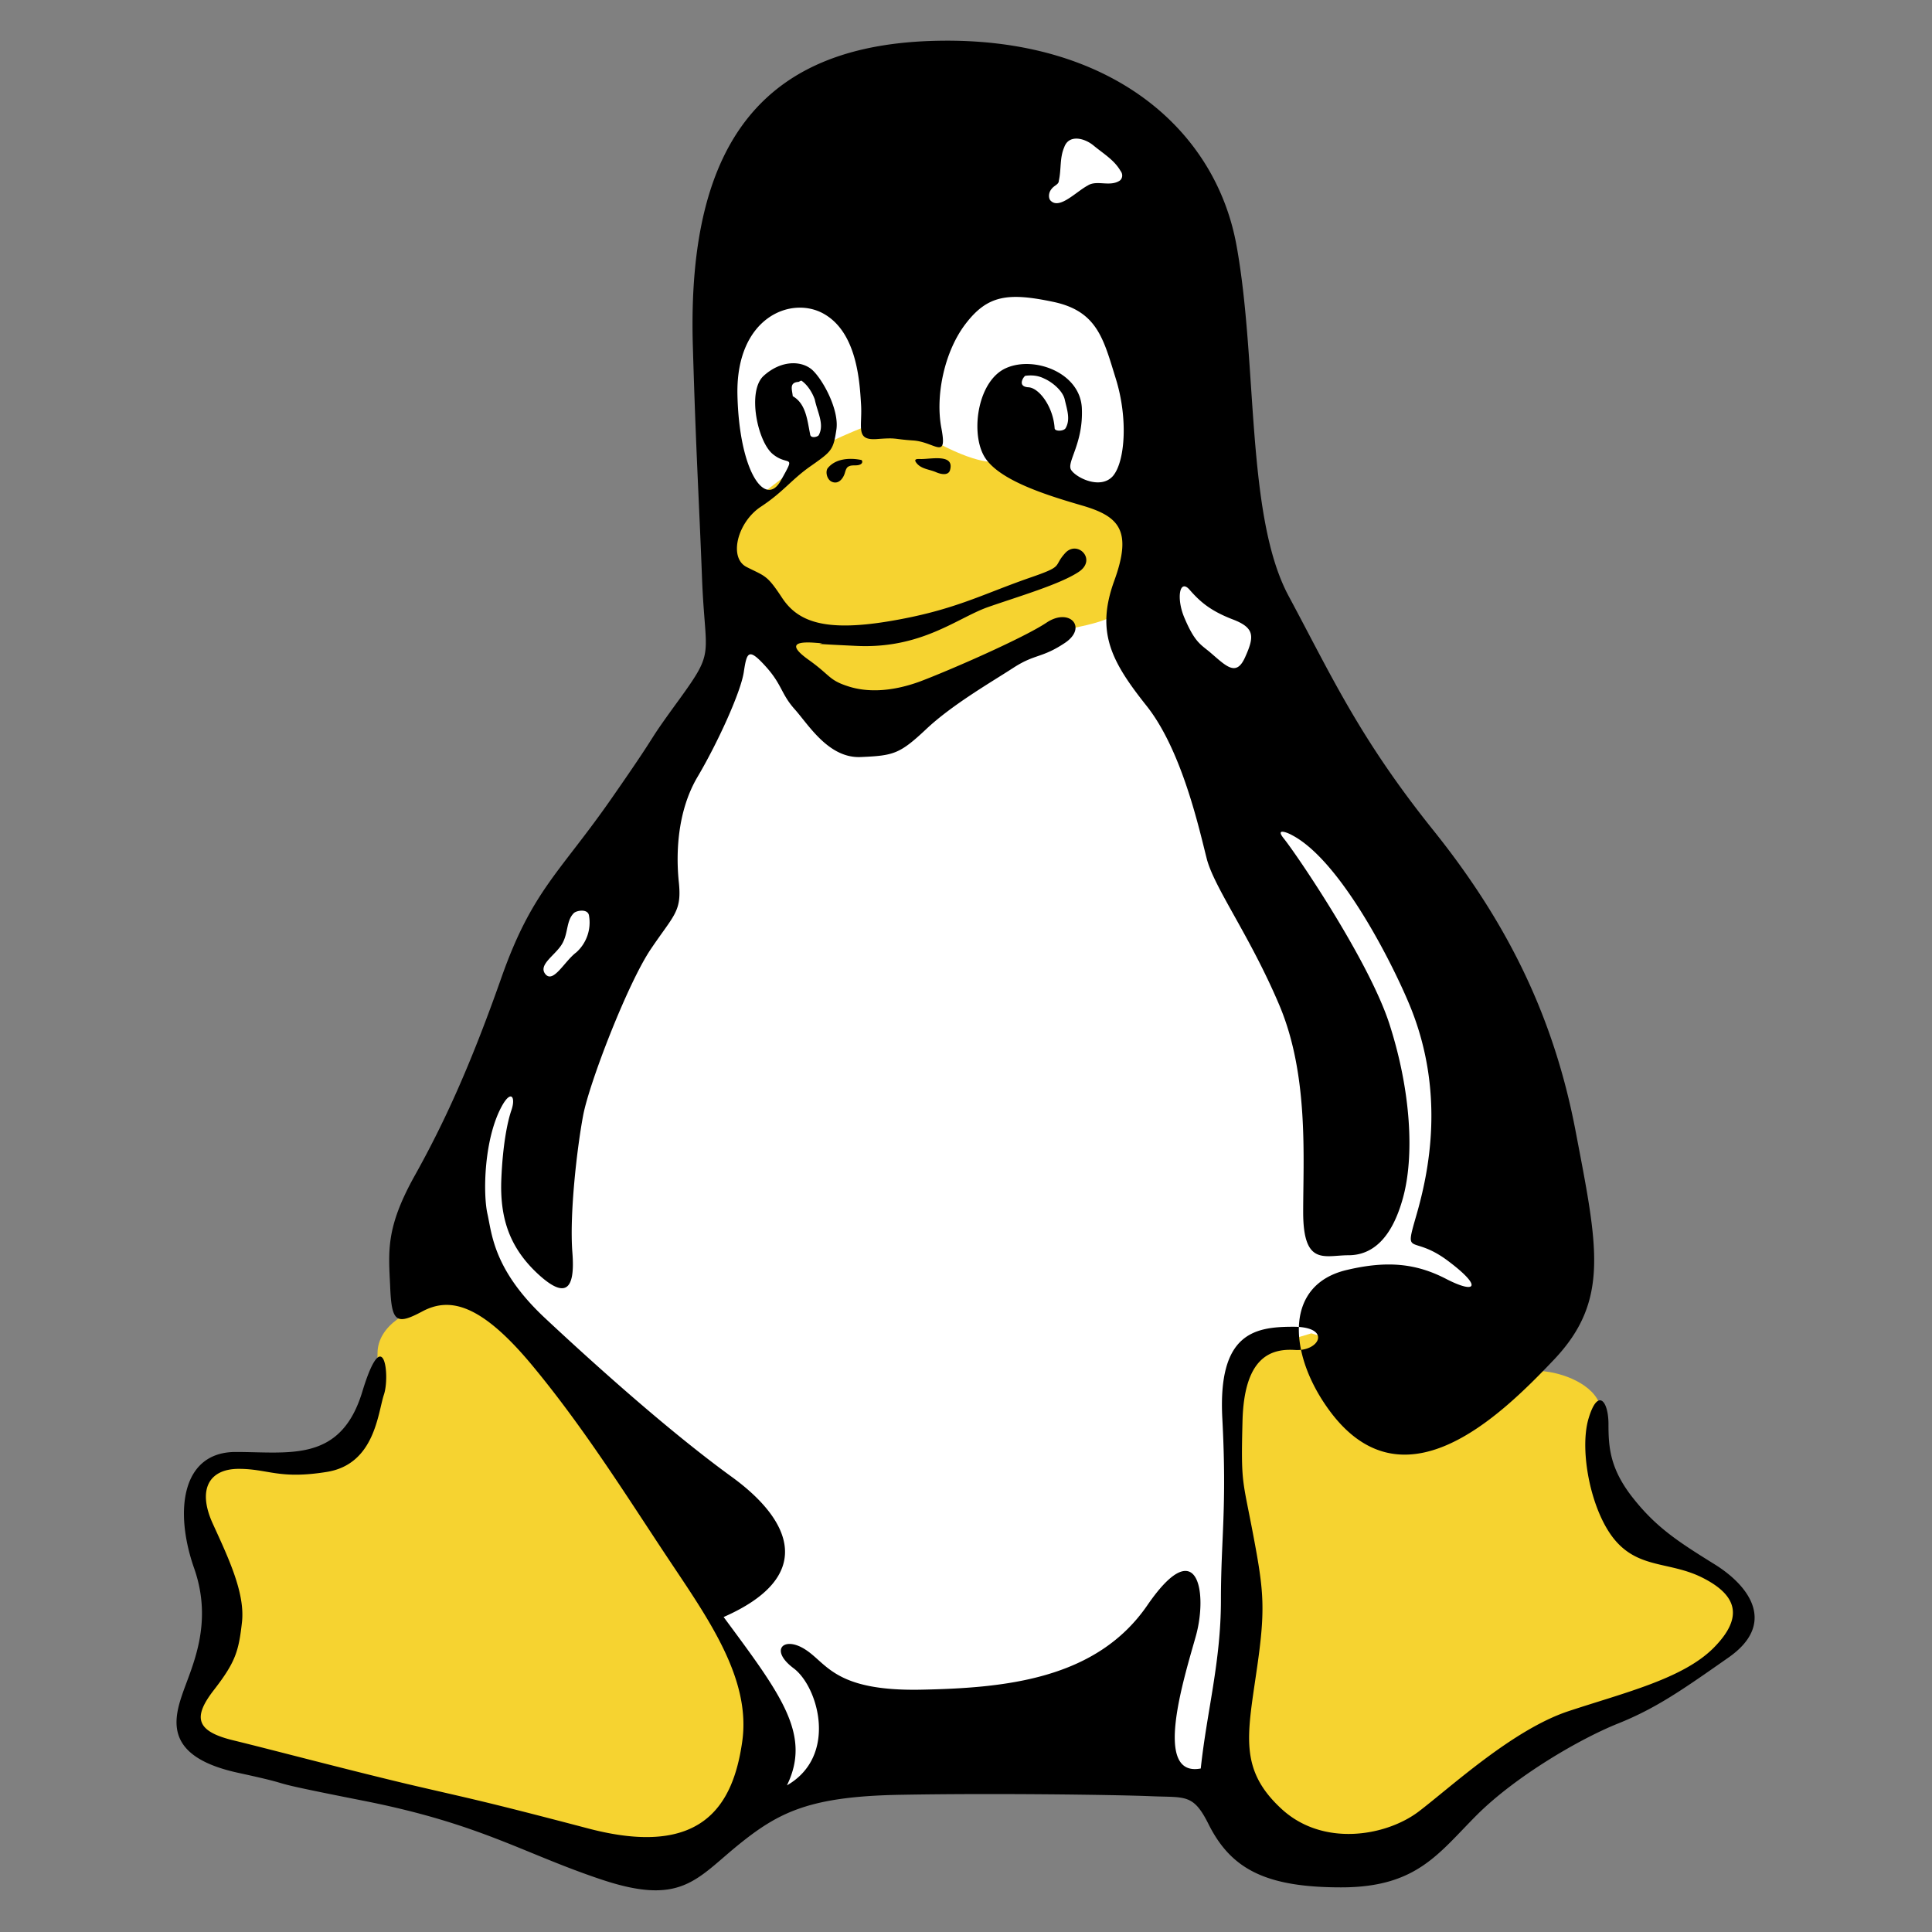 <?xml version="1.0" encoding="UTF-8" standalone="no"?>
<svg
   width="2500"
   height="2500"
   viewBox="0 0 192.756 192.756"
   version="1.1"
   id="svg8"
   sodipodi:docname="linux.svg"
   inkscape:version="1.3.2 (091e20ef0f, 2023-11-25, custom)"
   xmlns:inkscape="http://www.inkscape.org/namespaces/inkscape"
   xmlns:sodipodi="http://sodipodi.sourceforge.net/DTD/sodipodi-0.dtd"
   xmlns="http://www.w3.org/2000/svg"
   xmlns:svg="http://www.w3.org/2000/svg">
  <rect x="0" y="0" width="192.756" height="192.756" fill="#808080" stroke="none"/>
  <defs
     id="defs8" />
  <sodipodi:namedview
     id="namedview8"
     pagecolor="#ffffff"
     bordercolor="#000000"
     borderopacity="0.25"
     inkscape:showpageshadow="2"
     inkscape:pageopacity="0.0"
     inkscape:pagecheckerboard="0"
     inkscape:deskcolor="#d1d1d1"
     inkscape:zoom="0.1876"
     inkscape:cx="1250"
     inkscape:cy="1247.3348"
     inkscape:window-width="1894"
     inkscape:window-height="1054"
     inkscape:window-x="0"
     inkscape:window-y="0"
     inkscape:window-maximized="1"
     inkscape:current-layer="svg8" />
  <g
     fill-rule="evenodd"
     clip-rule="evenodd"
     id="g8"
     transform="matrix(1.05,0,0,1.05,-4.867,-4.867)">
    <path
       fill="#ffffff"
       d="m 72.965,52.752 -0.289,-19.693 11.718,-6.863 17.399,-11.717 7.152,-0.291 7.442,7.999 4.009,26.578 -5.435,9.713 -22.569,-0.58 z"
       id="path2" />
    <path
       fill="#ffffff"
       d="m 49.818,109.05 5.993,-16.865 11.718,-13.991 5.993,-12.007 2.584,-3.989 42.841,-6.572 8.578,13.434 23.995,57.412 -8.29,10.269 -21.72,36.315 -5.123,1.135 -39.723,1.136 -27.714,-30.855 -4.568,-25.709 z"
       id="path3" />
    <path
       d="m 104.668,65.34 c 0,0 -1.426,-0.29 2.562,-1.159 4.01,-0.846 4.031,-1.693 5.145,-2.852 1.137,-1.136 1.717,-3.721 1.717,-6.572 0,-2.851 1.426,-11.139 1.135,-13.411 -0.266,-2.295 -5.146,-10.85 -7.129,-12.008 -2.004,-1.136 -24.283,-3.142 -24.283,-3.142 l -6.862,5.437 -5.146,4.834 1.158,15.439 c 0,0 -1.448,4.856 -1.158,6.839 0.29,2.005 3.163,4.3 4.299,5.436 1.136,1.159 5.414,5.748 6.839,7.151 1.448,1.426 1.738,2.852 5.146,1.715 3.431,-1.136 5.436,-1.136 8.021,-3.141 2.562,-2.005 8.556,-4.566 8.556,-4.566 z"
       fill="#f6d330"
       id="path4" />
    <path
       d="m 91.523,41.057 c 0.869,-2.295 2.005,-6.572 3.988,-7.998 2.004,-1.426 6.305,-2.606 8.868,-2.295 2.584,0.29 7.418,2.852 8.576,4.856 1.137,2.005 1.137,10.003 1.137,10.003 l -0.58,6.572 -3.988,-0.289 -8.576,-3.432 h -1.426 c 0,0 -1.426,0.557 -5.726,-1.715 -4.278,-2.294 -3.142,-3.408 -2.273,-5.702 z m -9.134,6.282 c 0.134,-0.134 0.401,-0.312 0.758,-0.513 1.737,-0.958 5.524,-2.361 5.524,-2.361 0,0 3.698,-9.401 0.557,-13.122 -3.119,-3.72 -9.98,-3.141 -9.98,-3.141 0,0 -7.418,4.278 -7.151,5.993 0.29,1.716 0.579,7.708 0.869,8.555 0.268,0.869 1.426,10.003 1.426,10.003 l 2.562,-1.136 3.721,-2.852 c -10e-4,0 0.867,-0.557 1.714,-1.426 z"
       fill="#ffffff"
       id="path5" />
    <path
       d="m 136.949,133.622 4.143,0.312 c 0.602,0.045 1.203,0.066 1.805,0.089 3.074,0.111 5.771,0.579 8.645,0.936 1.895,0.224 5.035,1.427 5.258,3.81 0.312,3.521 -0.713,7.396 2.271,8.845 3.053,2.072 9.869,6.862 9.869,6.862 l 2.006,3.697 -5.992,5.437 -29.43,17.711 -13.412,-4.567 v -10.85 l 0.557,-14.569 -1.426,-13.145 2.273,-5.146 5.725,-1.716 z m -85.103,-6.416 c -0.29,-0.268 -5.503,1.271 -5.837,1.337 -2.428,0.356 -5.502,2.027 -5.502,4.679 0,1.359 -0.111,2.763 -0.735,3.988 -0.49,0.957 -1.604,2.405 -1.582,2.718 -0.379,1.047 -1.069,2.517 -2.027,3.141 -1.114,0.112 -6.06,0.558 -6.06,0.558 h -4.3 l -2.562,3.118 2.005,8.311 -0.58,6.55 -1.983,7.44 4.834,2.562 36.581,9.713 8.288,-2.562 4.277,-10.582 -0.869,-3.988 -3.987,-7.998 c 0,-0.001 -17.377,-25.242 -19.961,-28.985 z"
       fill="#f6d330"
       id="path6" />
    <path
       d="M 70.47,37.536 C 69.869,17.598 77.644,8.797 93.795,8.508 c 16.13,-0.312 26.244,8.198 28.316,19.36 2.049,11.139 0.869,25.82 4.99,33.44 4.1,7.641 6.729,13.5 13.791,22.3 7.039,8.8 11.428,17.756 13.479,28.627 2.07,10.85 3.23,15.974 -2.051,21.565 -5.279,5.569 -14.658,14.659 -21.699,4.389 -3.541,-5.146 -3.92,-11.54 2.051,-12.898 3.809,-0.892 6.549,-0.602 9.379,0.868 2.852,1.471 3.52,0.779 0.111,-1.76 -3.432,-2.54 -4.121,-0.201 -2.941,-4.3 1.182,-4.1 2.719,-11.474 -0.49,-19.583 -1.492,-3.742 -6.549,-13.99 -11.295,-16.508 -0.424,-0.245 -1.67,-0.757 -0.824,0.29 1.27,1.582 8.109,11.651 10.047,17.644 2.072,6.439 2.361,12.588 1.293,16.486 -1.068,3.921 -2.941,5.48 -5.191,5.48 -2.25,0 -4.299,1.069 -4.299,-4.099 0,-5.191 0.535,-13.011 -2.25,-19.628 -2.785,-6.594 -6.172,-11.139 -6.906,-13.924 -0.713,-2.785 -2.34,-10.27 -5.703,-14.525 -3.387,-4.255 -4.857,-7.04 -3.098,-11.896 1.76,-4.834 0.445,-6.149 -3.074,-7.174 -3.52,-1.024 -8.221,-2.495 -9.379,-4.856 -1.181,-2.339 -0.445,-7.04 2.184,-8.198 2.65,-1.181 7.039,0.423 7.195,3.81 0.156,3.364 -1.471,5.124 -1.023,5.859 0.445,0.735 2.783,1.916 3.965,0.602 1.158,-1.337 1.471,-5.437 0.289,-9.246 -1.182,-3.81 -1.76,-6.461 -6.016,-7.33 -4.254,-0.892 -6.17,-0.602 -8.22,2.049 -2.05,2.629 -2.94,6.884 -2.339,9.981 0.579,3.074 -0.602,1.314 -2.651,1.158 -2.05,-0.134 -1.47,-0.29 -3.52,-0.134 -2.05,0.134 -1.314,-1.181 -1.471,-3.386 -0.134,-2.206 -0.423,-6.75 -3.52,-8.51 -3.075,-1.76 -8.354,0.29 -8.221,7.642 0.156,7.33 2.651,10.849 4.122,8.198 1.47,-2.629 0.735,-1.314 -0.735,-2.495 -1.47,-1.158 -2.495,-6.015 -0.891,-7.463 1.626,-1.47 3.52,-1.47 4.567,-0.601 1.025,0.891 2.629,3.832 2.339,5.725 -0.29,1.916 -0.446,2.05 -2.339,3.386 -1.916,1.314 -2.651,2.495 -4.856,3.943 -2.206,1.47 -3.074,4.857 -1.314,5.726 1.76,0.891 1.916,0.735 3.364,2.941 1.47,2.206 3.965,3.23 10.136,2.206 6.149,-1.025 8.688,-2.495 13.345,-4.122 3.387,-1.159 2.205,-1.025 3.387,-2.339 1.158,-1.314 3.074,0.579 1.314,1.76 -1.76,1.181 -5.727,2.339 -8.666,3.364 -2.919,1.047 -6.305,3.966 -12.454,3.676 -6.171,-0.29 -1.916,-0.156 -3.832,-0.29 -1.894,-0.156 -2.785,0.134 -0.735,1.604 2.072,1.471 1.916,1.916 3.676,2.495 1.76,0.602 4.099,0.602 6.906,-0.423 2.785,-1.047 9.826,-4.122 12.031,-5.592 2.184,-1.47 3.943,0.446 1.76,1.916 -2.205,1.47 -2.807,1.025 -4.857,2.339 -2.049,1.337 -5.859,3.52 -8.354,5.881 -2.495,2.339 -3.074,2.495 -6.171,2.629 -3.074,0.156 -4.99,-3.074 -6.305,-4.544 -1.314,-1.471 -1.181,-2.339 -2.785,-4.1 -1.604,-1.76 -1.76,-1.337 -2.05,0.579 -0.29,1.916 -2.495,6.75 -4.411,9.981 -1.894,3.23 -2.05,7.196 -1.76,9.981 0.29,2.785 -0.445,3.074 -2.628,6.304 -2.206,3.23 -5.882,12.765 -6.461,15.84 -0.58,3.074 -1.314,9.401 -1.025,13.055 0.29,3.676 -0.735,4.411 -3.386,1.916 -2.629,-2.495 -3.521,-5.28 -3.364,-8.956 0.134,-3.141 0.557,-5.347 0.958,-6.505 0.401,-1.158 0.022,-1.96 -0.824,-0.534 -1.805,3.118 -1.894,8.51 -1.448,10.426 0.423,1.894 0.579,5.28 5.414,9.824 4.856,4.545 11.896,10.85 17.756,15.105 5.881,4.255 7.931,9.535 -0.735,13.345 5.436,7.352 8.376,11.161 6.015,15.995 4.856,-2.785 2.985,-9.356 0.646,-11.117 -2.362,-1.76 -0.936,-3.118 1.114,-1.781 2.05,1.314 2.785,3.943 10.872,3.809 8.064,-0.155 16.753,-0.957 21.611,-8.02 4.834,-7.04 5.77,-1.114 4.588,3.008 -1.158,4.099 -4.055,13.367 0.49,12.498 0.58,-5.437 1.916,-10.137 1.916,-15.996 0,-5.882 0.58,-8.711 0.135,-17.221 -0.447,-8.199 3.096,-8.756 6.75,-8.756 3.676,0 2.494,2.361 0.156,2.205 -2.361,-0.155 -4.836,0.736 -4.99,6.751 -0.156,6.015 0,5.436 1.023,10.85 1.025,5.436 1.182,7.04 0.291,13.055 -0.869,6.016 -1.605,9.245 2.361,12.922 3.943,3.676 9.957,2.629 13.055,0.289 3.074,-2.339 8.934,-7.774 14.213,-9.535 5.303,-1.76 10.873,-3.074 13.812,-6.015 2.92,-2.94 2.184,-4.99 -0.891,-6.595 -3.074,-1.626 -6.016,-0.891 -8.354,-3.52 -2.363,-2.651 -3.521,-8.511 -2.652,-11.607 0.891,-3.074 1.916,-1.76 1.916,0.446 0,2.205 0.135,4.255 2.34,7.039 2.205,2.785 4.254,4.122 7.775,6.305 3.52,2.206 5.725,5.726 1.314,8.822 -4.389,3.074 -6.885,4.835 -10.561,6.305 -3.654,1.471 -9.668,4.99 -13.346,8.645 -3.676,3.676 -5.725,6.906 -12.92,6.906 -7.174,0 -10.471,-1.738 -12.609,-6.016 -1.471,-2.94 -2.207,-2.494 -5.57,-2.65 -3.387,-0.134 -14.682,-0.29 -23.481,-0.134 -8.8,0.134 -11.74,1.604 -15.706,4.834 -3.943,3.23 -5.414,5.726 -12.899,3.23 -7.485,-2.496 -11.451,-5.28 -22.59,-7.485 -11.162,-2.205 -5.146,-1.181 -11.897,-2.651 -6.75,-1.448 -6.305,-4.679 -5.413,-7.329 0.869,-2.629 3.074,-6.751 1.158,-12.164 -1.894,-5.437 -1.158,-11.006 3.965,-11.006 5.146,0 9.981,1.025 12.03,-5.726 2.05,-6.75 2.651,-1.47 2.05,0.29 -0.579,1.76 -0.869,6.594 -5.414,7.33 -4.545,0.734 -5.569,-0.29 -8.377,-0.29 -2.784,0 -3.943,1.916 -2.495,5.146 1.47,3.229 3.096,6.594 2.807,9.379 -0.312,2.784 -0.602,3.81 -2.651,6.46 -2.05,2.629 -1.76,3.966 1.916,4.835 3.653,0.892 10.27,2.651 16.419,4.122 6.171,1.447 6.617,1.447 17.31,4.255 10.716,2.784 13.657,-2.206 14.526,-8.221 0.891,-6.016 -3.23,-11.741 -7.04,-17.467 -3.81,-5.726 -7.911,-12.317 -12.902,-18.333 -4.99,-6.015 -7.931,-6.461 -10.426,-5.146 -2.496,1.337 -2.941,1.047 -3.075,-2.339 -0.156,-3.364 -0.446,-5.569 2.339,-10.56 2.785,-4.99 5.28,-10.427 8.221,-18.781 2.94,-8.354 5.569,-9.98 10.56,-17.176 4.991,-7.173 2.785,-4.389 6.305,-9.223 3.52,-4.856 2.495,-3.966 2.206,-11.607 C 71.049,51.928 70.76,47.517 70.47,37.536 Z M 56.457,97.197 c 0.758,0.914 1.827,-1.247 2.941,-2.071 a 3.819,3.819 0 0 0 1.203,-3.498 c -0.111,-0.69 -1.226,-0.468 -1.448,-0.223 -0.69,0.69 -0.535,1.805 -1.025,2.763 -0.557,1.158 -2.428,2.094 -1.671,3.029 z m 63.07,-30.655 c 1.582,1.337 2.562,2.496 3.43,0.513 0.893,-1.983 0.893,-2.785 -1.246,-3.587 -2.117,-0.825 -3.074,-1.693 -4.033,-2.785 -0.957,-1.114 -1.291,0.78 -0.512,2.629 0.957,2.273 1.514,2.54 2.361,3.23 z M 86.466,48.341 c -1.092,-0.223 -2.406,-0.134 -3.142,0.735 -0.29,0.29 -0.156,1.114 0.356,1.337 0.668,0.29 1.114,-0.378 1.248,-0.891 0.067,-0.223 0.156,-0.512 0.379,-0.579 0.29,-0.156 0.713,-0.022 1.025,-0.156 0.357,-0.134 0.223,-0.446 0.134,-0.446 z m 5.191,0.201 c 0.446,0.668 1.248,0.668 1.916,0.958 0.356,0.156 1.092,0.379 1.314,-0.134 0.513,-1.626 -1.693,-1.114 -2.718,-1.114 -0.222,0 -0.735,-0.066 -0.512,0.29 z m 10.695,-7.107 c 1.002,0.044 2.361,1.827 2.494,3.899 0.021,0.312 0.869,0.289 1.047,-0.022 0.469,-0.824 0.135,-1.738 -0.088,-2.718 -0.18,-0.802 -1.137,-1.626 -1.939,-1.983 -0.535,-0.268 -1.092,-0.356 -1.805,-0.268 -0.178,0.09 -0.801,1.025 0.291,1.092 z M 80.496,40.923 c -0.914,0.066 -0.579,0.779 -0.535,1.358 1.27,0.713 1.381,2.317 1.648,3.587 0.022,0.49 0.757,0.268 0.824,0.112 0.557,-1.025 -0.134,-2.183 -0.378,-3.386 -0.223,-0.624 -0.646,-1.337 -1.226,-1.76 -0.088,-0.089 -0.245,0.089 -0.333,0.089 z m 28.025,-22.479 c -0.914,-0.735 -2.34,-1.025 -2.762,0.178 -0.445,1.025 -0.268,2.072 -0.514,3.186 0,0.356 -0.445,0.445 -0.689,0.779 -0.357,0.423 -0.268,0.958 -0.09,1.114 0.848,0.869 2.406,-0.847 3.543,-1.448 0.846,-0.535 2.07,0.156 3.008,-0.445 0.266,-0.178 0.355,-0.602 0.088,-0.936 -0.601,-1.047 -1.648,-1.648 -2.584,-2.428 z"
       id="path7" />
    <path
       d="m 134.943,135.093 c 0.135,-0.602 0.445,-1.782 1.025,-1.96 0.201,-0.067 0.379,0.022 0.445,0.223 0.133,0.378 -0.268,2.54 -0.111,3.03 0.178,0.512 0.779,0.445 1.203,0.312 1.002,-0.335 1.582,-1.515 1.537,-1.626 0,-0.045 -0.023,-0.045 -0.066,-0.045 -0.156,0.045 -0.291,0.602 -0.736,0.734 -0.289,0.09 -0.512,0.045 -0.602,-0.244 -0.088,-0.312 0.291,-2.54 0.111,-3.053 -0.154,-0.512 -0.668,-0.646 -1.158,-0.49 -1.092,0.357 -1.559,2.027 -1.848,3.008 h -0.023 l 0.156,-2.295 -1.359,0.446 -0.066,4.745 1.27,-0.424 c 0.023,-0.824 0.066,-1.76 0.222,-2.361 z m 5.883,0.512 c 1.09,-0.356 1.58,-1.648 1.535,-1.805 -0.021,-0.044 -0.043,-0.067 -0.088,-0.067 -0.09,0.045 -0.289,0.78 -0.914,0.98 -0.268,0.09 -0.512,0.022 -0.578,-0.155 -0.09,-0.268 -0.023,-0.735 -0.023,-1.137 l 0.045,-2.139 1.492,-0.49 -0.021,-0.513 -1.492,0.49 0.066,-2.027 -1.336,0.758 -0.068,4.522 c 0,0.49 -0.043,0.913 0.045,1.137 0.177,0.58 0.779,0.647 1.337,0.446 z"
       id="path8" />
  </g>
</svg>
